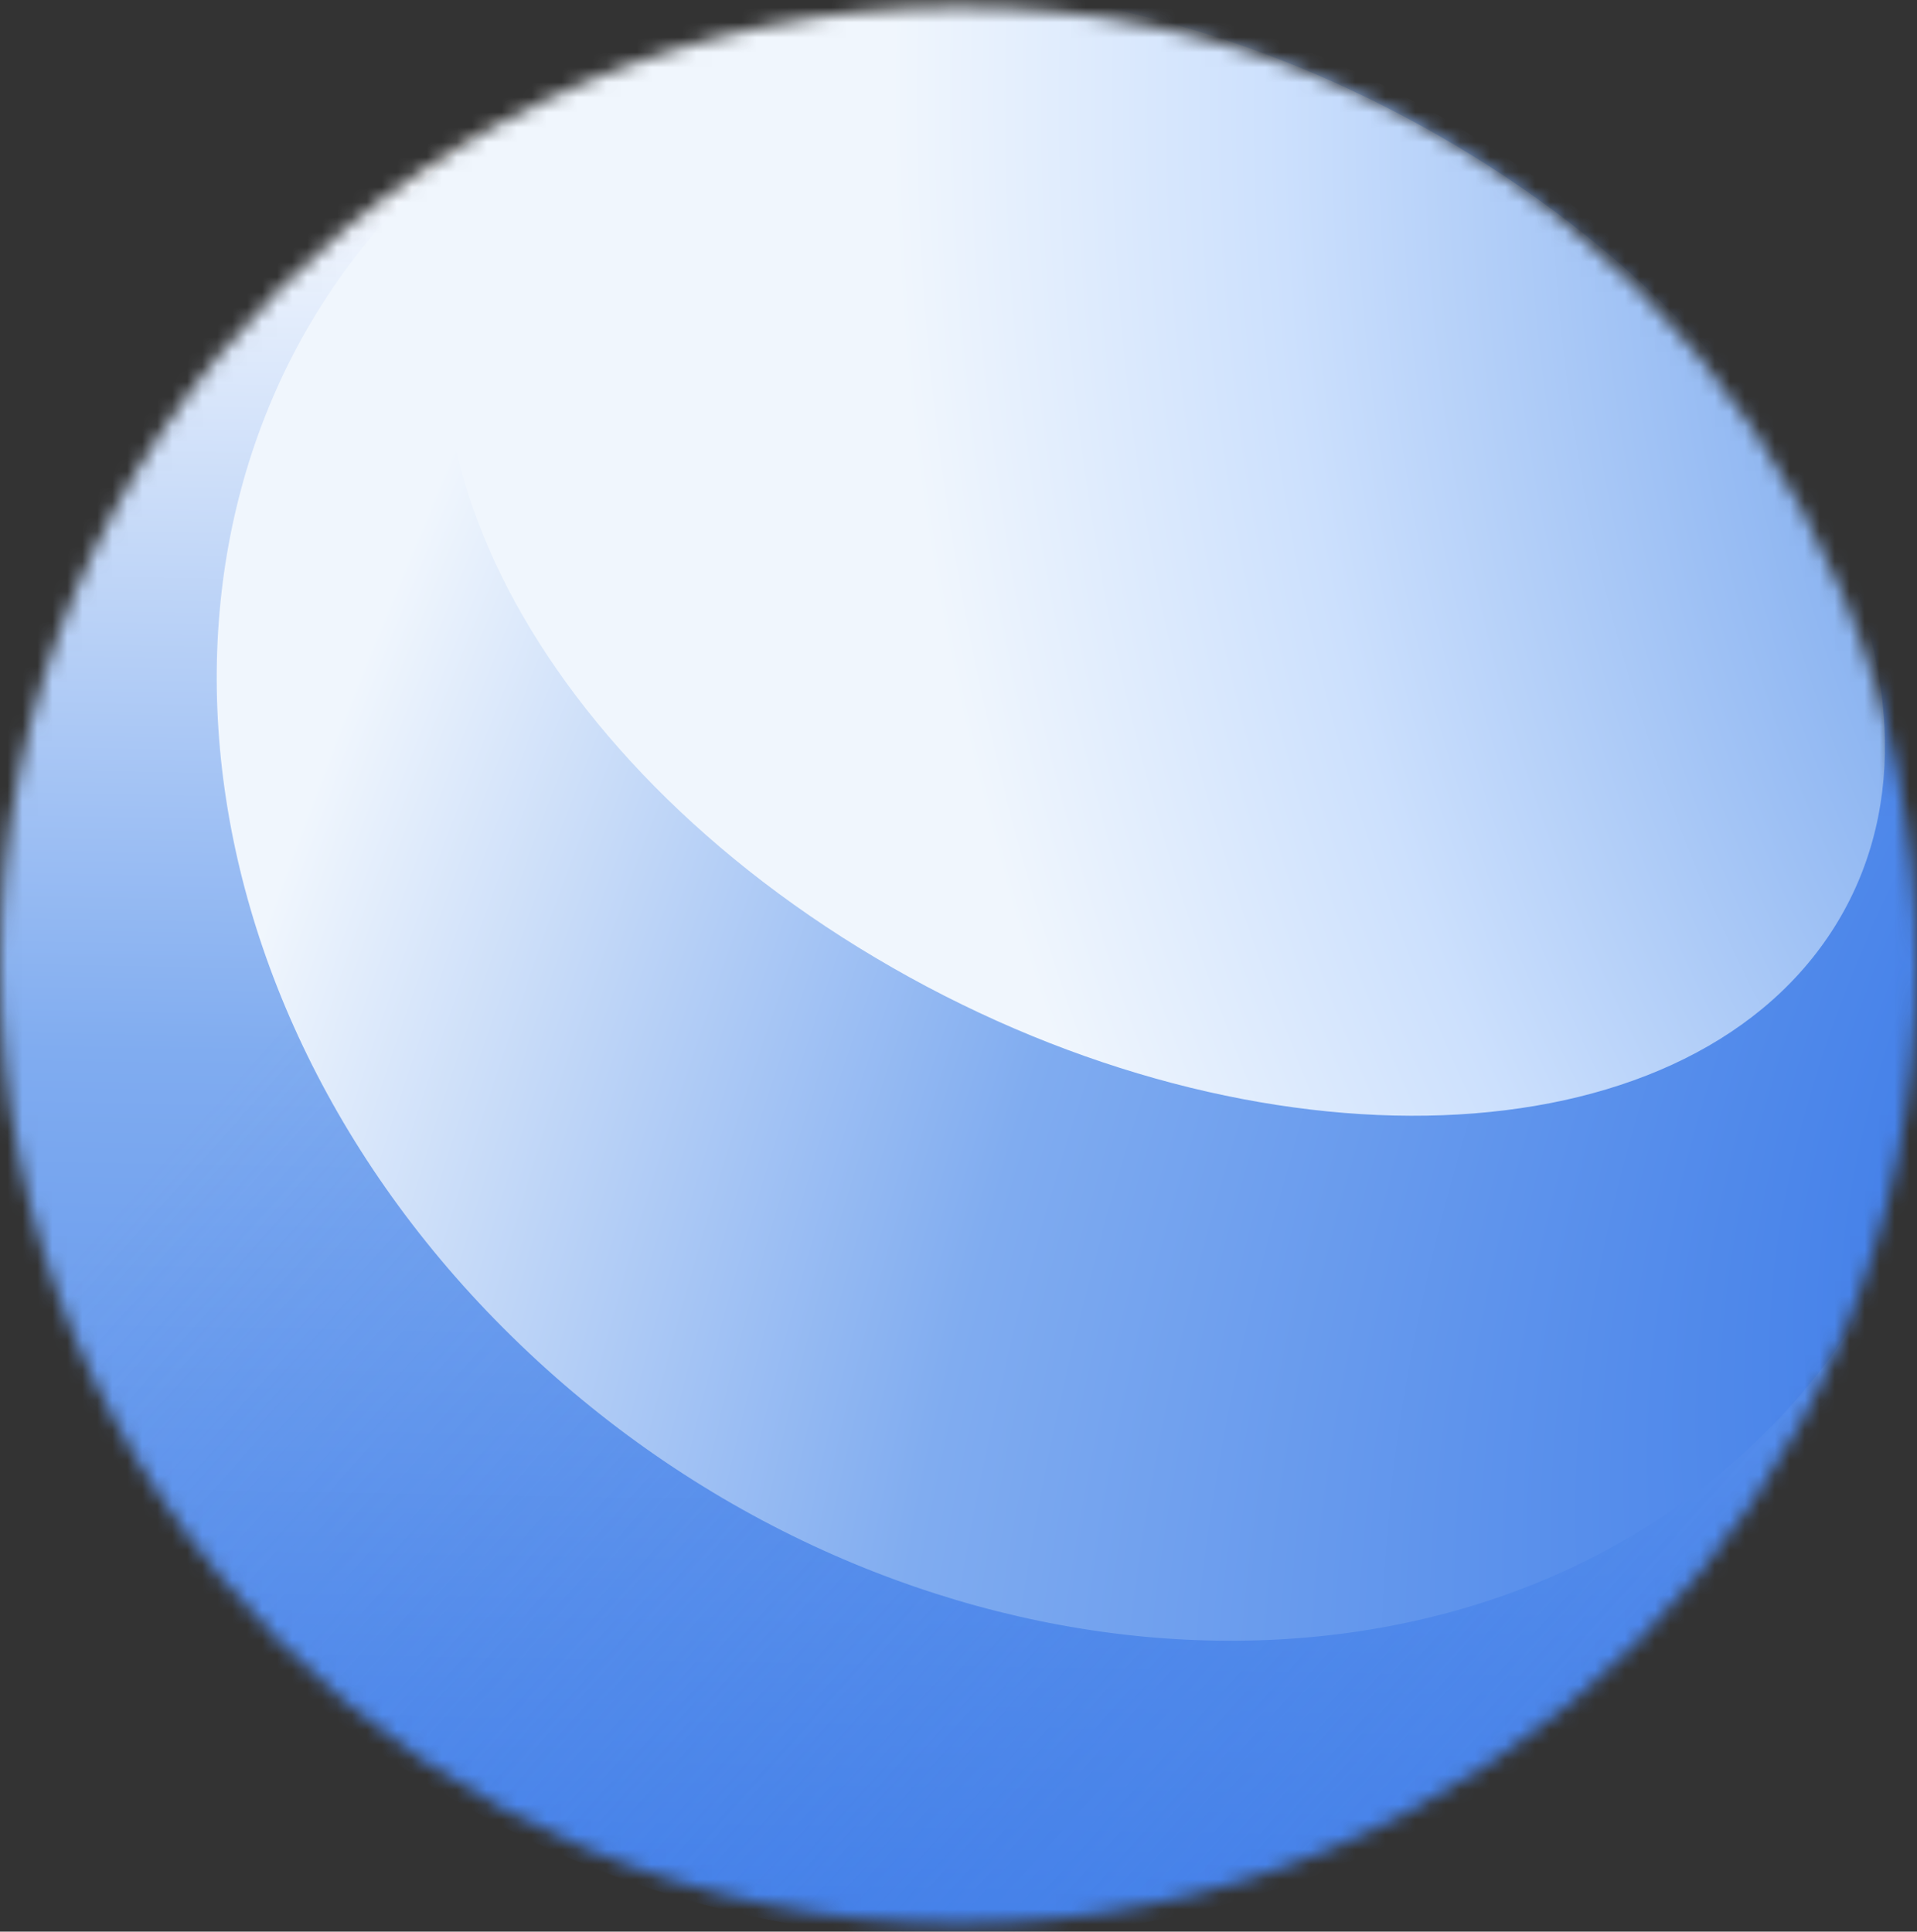 <svg width="128" height="129" viewBox="0 0 128 129" fill="none" xmlns="http://www.w3.org/2000/svg">
<rect x="0" y="0" width="128" height="129" fill="#333333" stroke="none"/>
<mask id="mask0" mask-type="alpha" maskUnits="userSpaceOnUse" x="0" y="0" width="128" height="129">
<path d="M64 128.467C99.346 128.467 128 99.813 128 64.467C128 29.121 99.346 0.467 64 0.467C28.654 0.467 0 29.121 0 64.467C0 99.813 28.654 128.467 64 128.467Z" fill="#C4C4C4"/>
</mask>
<g mask="url(#mask0)">
<path d="M95.304 7.28C127.279 25.325 138.867 65.353 121.183 96.691C103.499 128.028 63.245 138.792 31.269 120.747C-0.706 102.703 -12.294 62.675 5.39 31.337C23.074 0 63.329 -10.765 95.304 7.28Z" fill="url(#paint0_linear)"/>
<path d="M95.304 7.28C127.279 25.325 138.867 65.353 121.183 96.691C103.499 128.028 63.245 138.792 31.269 120.747C-0.706 102.703 -12.294 62.675 5.39 31.337C23.074 0 63.329 -10.765 95.304 7.28Z" fill="url(#paint1_linear)"/>
<path d="M34.197 89.276C10.064 65.622 7.755 30.75 29.032 11.395C50.31 -7.96 87.122 -4.475 111.255 19.179C135.387 42.833 137.696 77.697 116.41 97.06C95.124 116.423 58.321 112.93 34.197 89.276Z" fill="url(#paint2_radial)"/>
<path d="M59.576 64.615C35.034 50.565 23.306 26.729 33.377 11.391C43.447 -3.947 71.514 -4.998 96.056 9.052C120.598 23.103 132.326 46.938 122.247 62.285C112.168 77.631 84.118 78.674 59.576 64.615Z" fill="url(#paint3_radial)"/>
</g>
<defs>
<linearGradient id="paint0_linear" x1="61.215" y1="129.49" x2="63.387" y2="7.811" gradientUnits="userSpaceOnUse">
<stop stop-color="#4581E9"/>
<stop offset="0.479" stop-color="#80ACF0"/>
<stop offset="1" stop-color="white"/>
</linearGradient>
<linearGradient id="paint1_linear" x1="165.86" y1="128.281" x2="54.605" y2="28.56" gradientUnits="userSpaceOnUse">
<stop stop-color="#4581E9"/>
<stop offset="1" stop-color="#4581E9" stop-opacity="0"/>
</linearGradient>
<radialGradient id="paint2_radial" cx="0" cy="0" r="1" gradientUnits="userSpaceOnUse" gradientTransform="translate(144.701 71.794) rotate(-156.356) scale(153.494 316.48)">
<stop offset="0.097" stop-color="#4581E9"/>
<stop offset="0.46" stop-color="#80ACF0"/>
<stop offset="0.794" stop-color="#F0F6FD"/>
</radialGradient>
<radialGradient id="paint3_radial" cx="0" cy="0" r="1" gradientUnits="userSpaceOnUse" gradientTransform="translate(194.791 12.188) rotate(176.049) scale(135.019 161.953)">
<stop stop-color="#4581E9"/>
<stop offset="0.537" stop-color="#87B1F0"/>
<stop offset="0.806" stop-color="#CCE0FD"/>
<stop offset="1" stop-color="#F0F6FD"/>
</radialGradient>
</defs>
</svg>
